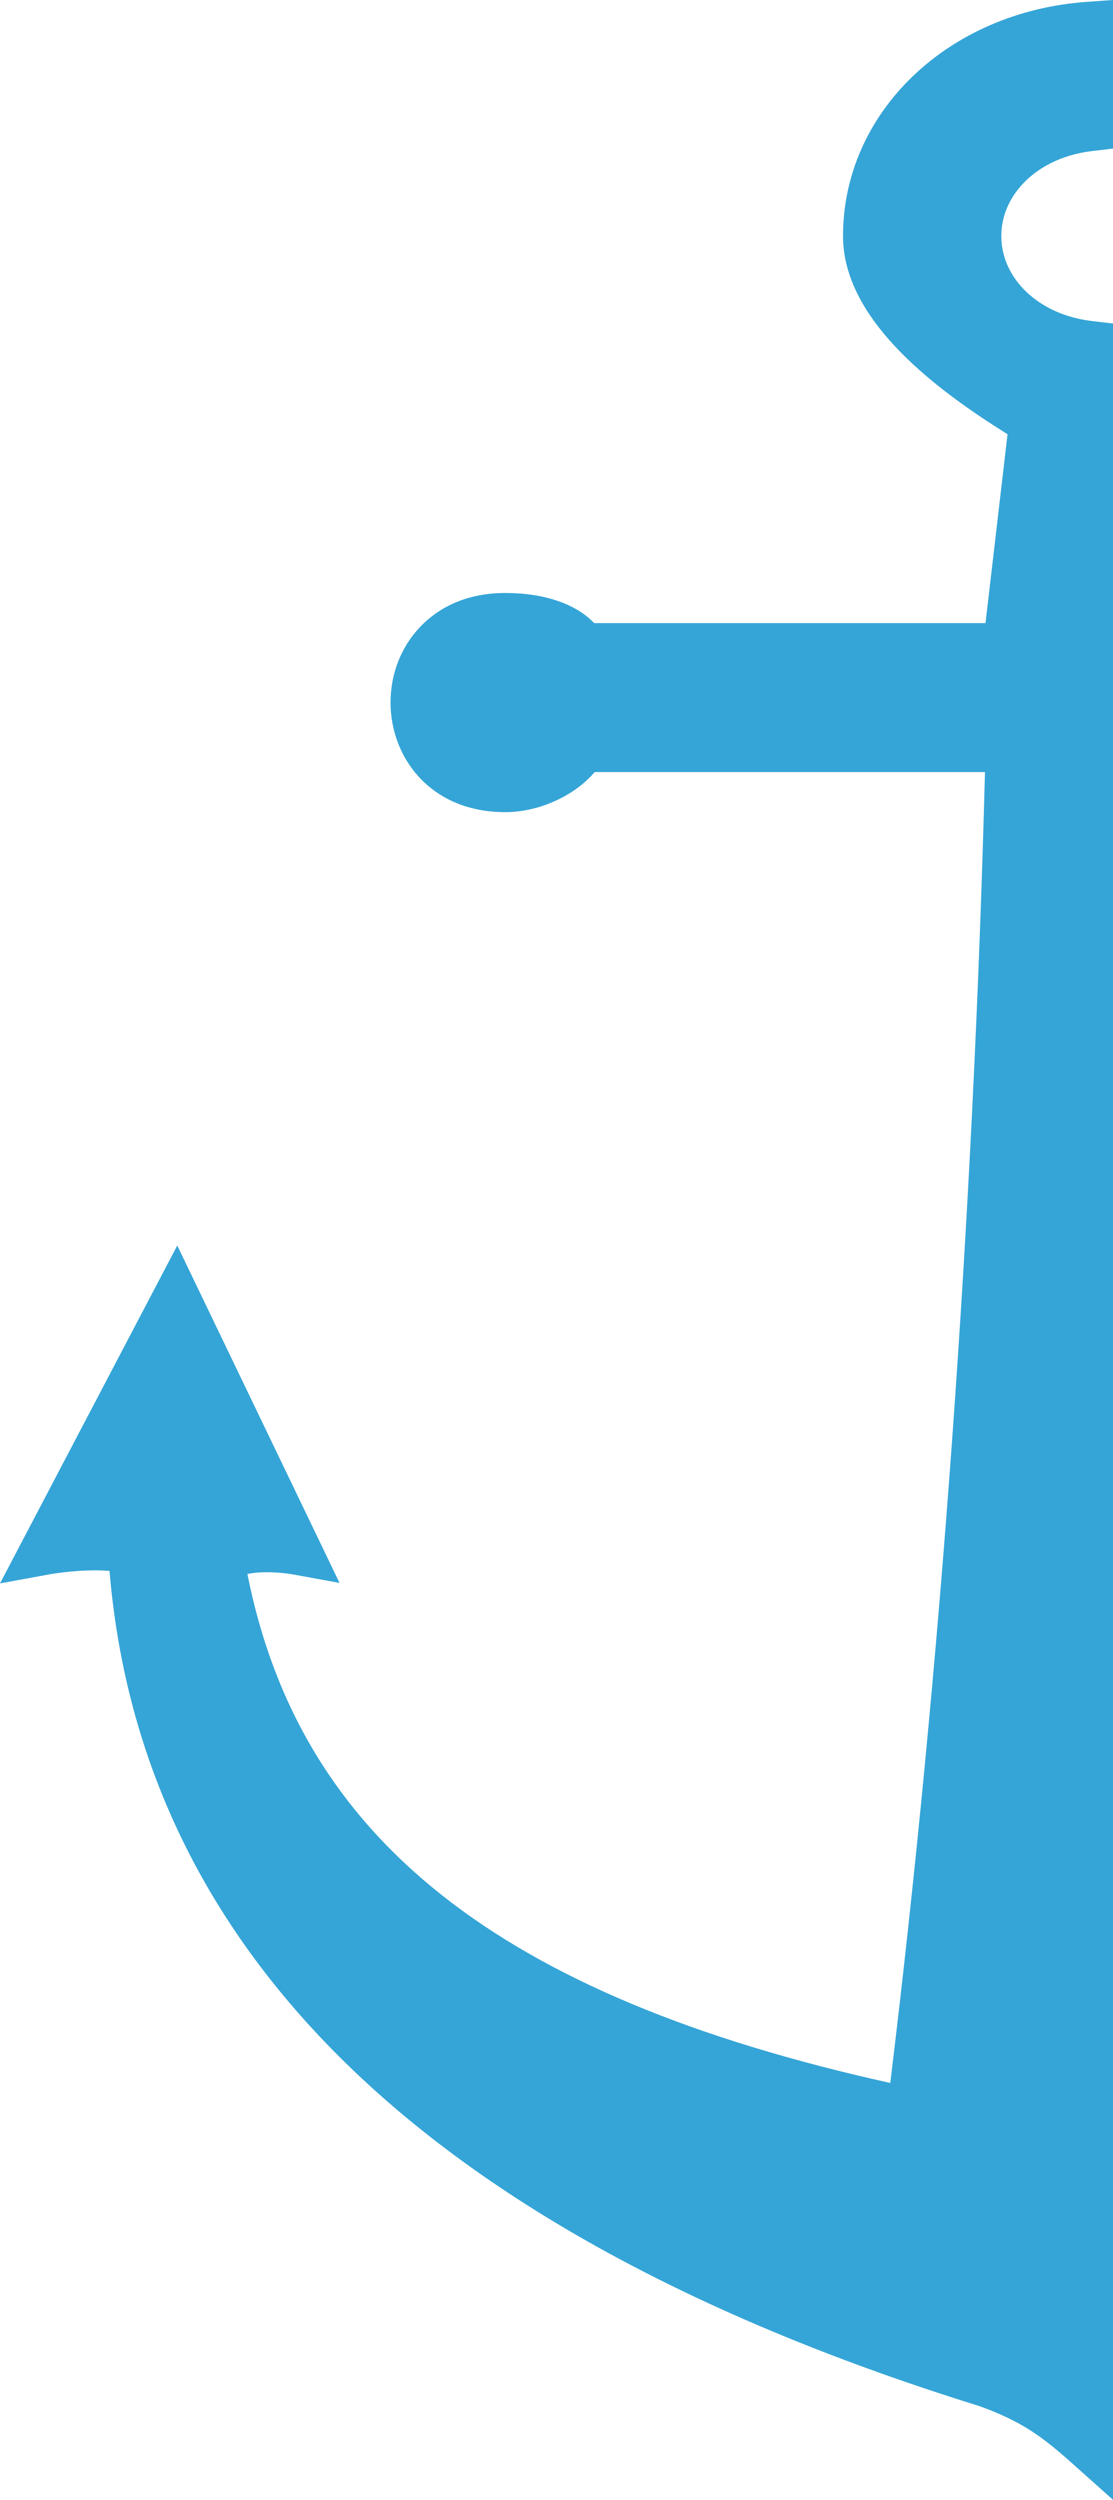 <svg version="1.1" id="图层_1" x="0px" y="0px" width="59.127px" height="132.768px" viewBox="0 0 59.127 132.768" enable-background="new 0 0 59.127 132.768" xml:space="preserve" xmlns="http://www.w3.org/2000/svg" xmlns:xlink="http://www.w3.org/1999/xlink" xmlns:xml="http://www.w3.org/XML/1998/namespace">
  <path fill="#35A5D7" d="M57.987,8.027l1.14-0.136V0l-1.382,0.098c-7.389,0.518-12.961,5.865-12.961,12.438
	c0,4.571,5.17,8.295,8.74,10.527l-1.17,10.03H31.563c-0.957-1.014-2.651-1.6-4.715-1.6c-2.339,0-3.762,0.989-4.546,1.82
	c-1.003,1.063-1.555,2.484-1.555,4.001c0,2.894,2.097,5.82,6.101,5.82c1.79,0,3.686-0.878,4.744-2.13h20.734
	c-0.619,23.64-2.353,47.646-5.031,69.623c-20.767-4.599-31.368-12.988-34.151-27.03c0.259-0.057,0.602-0.095,1.03-0.095
	c0.735,0,1.364,0.111,1.371,0.112l2.493,0.456L9.417,66.149L0,84.095l2.607-0.477c0.013-0.003,1.193-0.217,2.444-0.217
	c0.297,0,0.55,0.014,0.767,0.031c1.707,20.441,17.272,35.369,46.223,44.36c2.21,0.807,3.267,1.561,4.935,3.052l2.151,1.922V17.182
	l-1.14-0.135c-2.779-0.33-4.793-2.228-4.793-4.511C53.194,10.254,55.208,8.356,57.987,8.027z" class="color c1"/>
</svg>